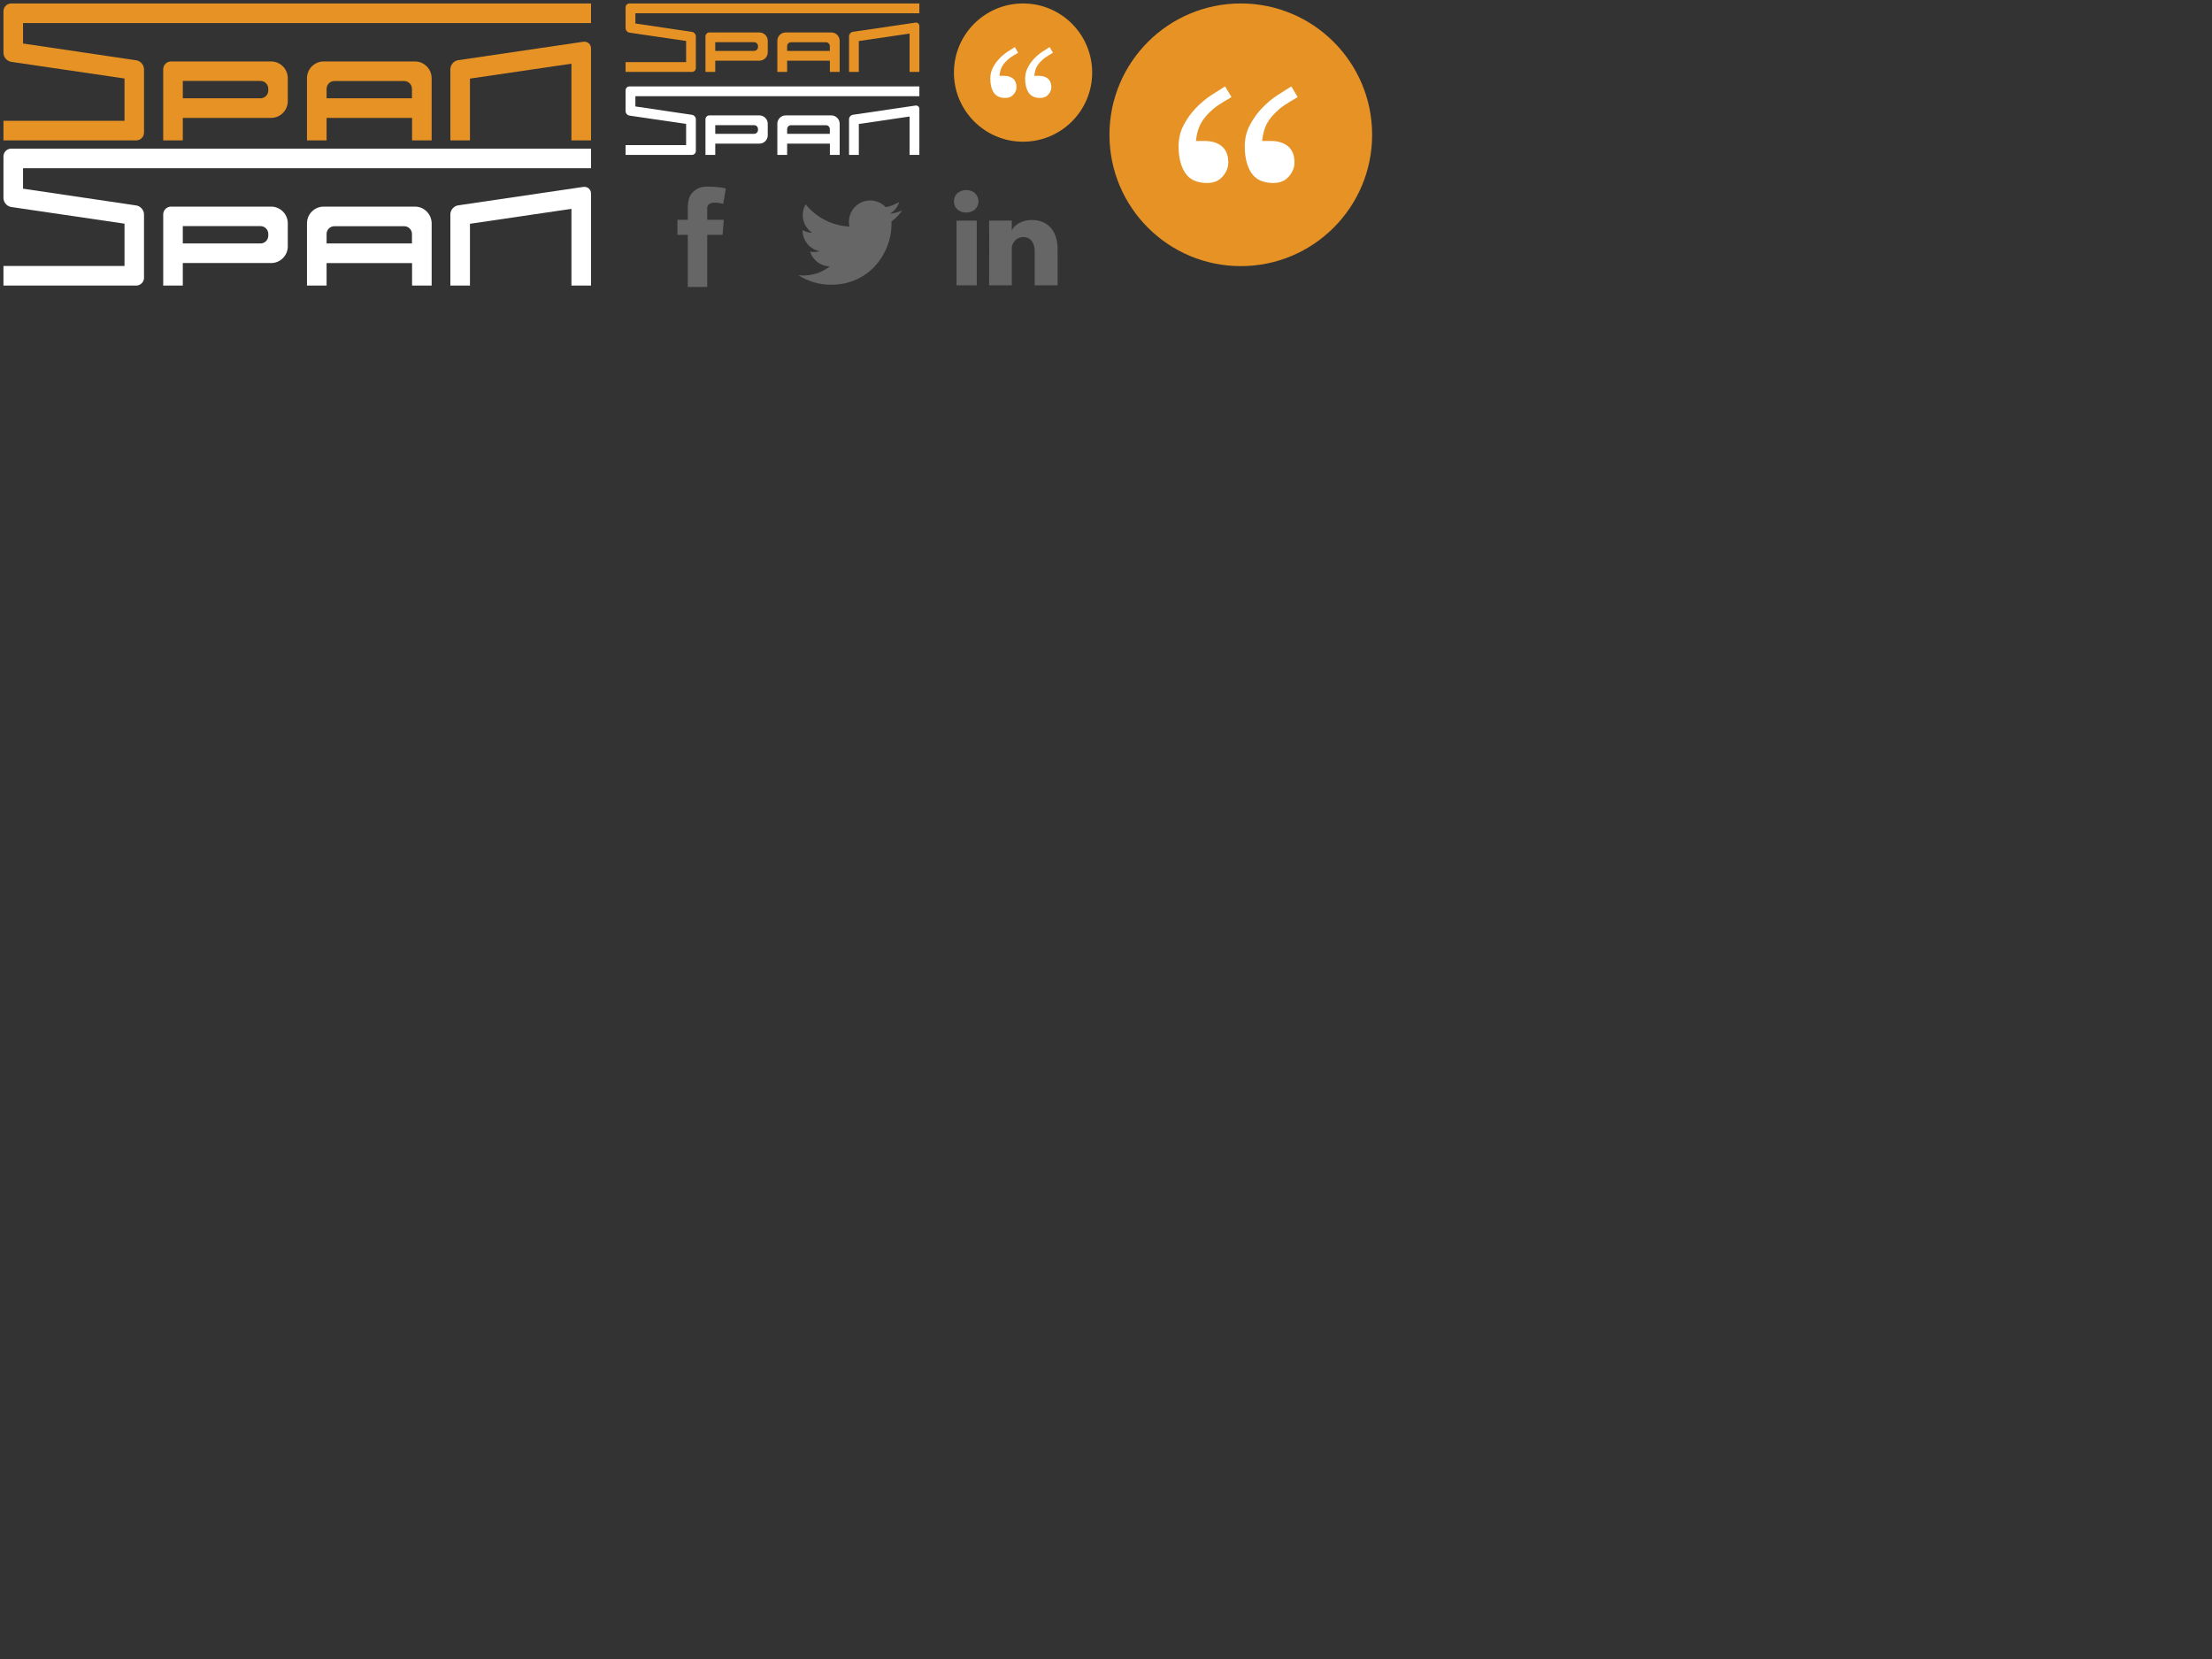<?xml version="1.0" encoding="utf-8"?>
<!-- Generator: Adobe Illustrator 16.0.0, SVG Export Plug-In . SVG Version: 6.00 Build 0)  -->
<!DOCTYPE svg PUBLIC "-//W3C//DTD SVG 1.1//EN" "http://www.w3.org/Graphics/SVG/1.1/DTD/svg11.dtd">
<svg version="1.1" xmlns="http://www.w3.org/2000/svg" xmlns:xlink="http://www.w3.org/1999/xlink" x="0px" y="0px" width="640px"
	 height="480px" viewBox="0 0 640 480" enable-background="new 0 0 640 480" xml:space="preserve">
<rect x="0" y="0" width="640" height="480" fill="#333333" stroke="none"/>
<g id="guide" display="none">
	<rect x="-16" y="-17" display="inline" fill="#13FF00" width="671" height="513"/>
</g>
<g id="objects">
	<g>
		<path fill="#E69225" d="M36.027,34.955H1v5.668h38.411c1.241,0,2.256-1.015,2.256-2.256V20.036c0-1.241-1.015-2.425-2.256-2.595
			L6.669,12.591V6.669H171V1H3.256C2.016,1,1,2.016,1,3.256v12.042c0,1.241,1.016,2.425,2.256,2.594l32.771,4.823V34.955z"/>
		<path fill="#E69225" d="M135.974,22.744v17.88h-5.668V20.008c0-1.241,1.015-2.426,2.256-2.595l36.183-5.331
			c1.241-0.169,2.256,0.677,2.256,1.946v1.297v4.541v20.756h-5.668v-3.384v-4.54V18.429L135.974,22.744z"/>
		<path fill="#E69225" d="M120.068,17.78H93.643c-2.651,0-4.823,2.172-4.823,4.823v18.021h5.669v-6.515h24.733v6.515h5.668V22.603
			C124.862,19.952,122.719,17.78,120.068,17.78 M119.222,28.44H94.489v-2.736c0-1.24,1.015-2.256,2.256-2.256h20.192
			c1.241,0,2.256,1.016,2.256,2.256v2.736H119.222z"/>
		<path fill="#E69225" d="M78.442,34.109c2.651,0,4.823-2.171,4.823-4.822v-6.684c0-2.651-2.172-4.823-4.823-4.823H49.479
			c-1.241,0-2.256,1.016-2.256,2.256v20.587h5.668v-6.515H78.442z M77.624,26.184c0,1.241-1.015,2.256-2.256,2.256H52.891v-5.02
			h22.477c1.241,0,2.256,1.015,2.256,2.256V26.184z"/>
	</g>
	<g>
		<path fill="#FFFFFF" d="M36.027,76.955H1v5.668h38.411c1.241,0,2.256-1.015,2.256-2.256V62.036c0-1.241-1.015-2.425-2.256-2.595
			L6.669,54.591v-5.922H171V43H3.256C2.016,43,1,44.016,1,45.256v12.042c0,1.241,1.016,2.425,2.256,2.594l32.771,4.823V76.955z"/>
		<path fill="#FFFFFF" d="M135.974,64.744v17.879h-5.669V62.008c0-1.241,1.016-2.426,2.257-2.595l36.183-5.331
			c1.24-0.169,2.256,0.677,2.256,1.946v1.297v4.541v20.756h-5.668v-3.384v-4.54V60.429L135.974,64.744z"/>
		<path fill="#FFFFFF" d="M120.068,59.78H93.643c-2.65,0-4.822,2.172-4.822,4.823v18.021h5.669v-6.514h24.733v6.514h5.668V64.603
			C124.862,61.952,122.719,59.78,120.068,59.78 M119.223,70.44H94.489v-2.736c0-1.24,1.015-2.256,2.256-2.256h20.192
			c1.24,0,2.256,1.016,2.256,2.256v2.736H119.223z"/>
		<path fill="#FFFFFF" d="M78.442,76.109c2.651,0,4.823-2.172,4.823-4.823v-6.684c0-2.651-2.172-4.823-4.823-4.823H49.479
			c-1.241,0-2.256,1.016-2.256,2.256v20.587h5.668v-6.514H78.442z M77.624,68.184c0,1.241-1.015,2.256-2.256,2.256H52.891v-5.02
			h22.477c1.241,0,2.256,1.015,2.256,2.256V68.184z"/>
	</g>
	<g>
		<path fill="#E69225" d="M198.514,17.978H181v2.834h19.205c0.621,0,1.129-0.507,1.129-1.128v-9.166
			c0-0.621-0.508-1.212-1.129-1.297l-16.371-2.425V3.834H266V1h-83.872C181.508,1,181,1.508,181,2.128v6.021
			c0,0.62,0.508,1.212,1.128,1.297l16.386,2.411V17.978z"/>
		<path fill="#E69225" d="M248.486,11.872v8.939h-2.834V10.504c0-0.62,0.508-1.213,1.129-1.297l18.091-2.666
			C265.492,6.457,266,6.88,266,7.515v0.648v2.271v10.378h-2.834V19.12v-2.27V9.714L248.486,11.872z"/>
		<path fill="#E69225" d="M240.534,9.39h-13.213c-1.325,0-2.411,1.086-2.411,2.412v9.01h2.834v-3.257h12.367v3.257h2.834v-9.01
			C242.932,10.476,241.859,9.39,240.534,9.39 M240.111,14.72h-12.367v-1.368c0-0.62,0.508-1.128,1.129-1.128h10.096
			c0.62,0,1.128,0.508,1.128,1.128v1.368H240.111z"/>
		<path fill="#E69225" d="M219.721,17.555c1.326,0,2.412-1.086,2.412-2.411v-3.342c0-1.326-1.086-2.412-2.412-2.412h-14.481
			c-0.62,0-1.128,0.508-1.128,1.128v10.293h2.834v-3.257H219.721z M219.312,13.592c0,0.621-0.508,1.128-1.129,1.128h-11.238v-2.51
			h11.238c0.621,0,1.129,0.508,1.129,1.128V13.592z"/>
	</g>
	<g>
		<path fill="#FFFFFF" d="M198.514,41.978H181v2.834h19.205c0.621,0,1.129-0.507,1.129-1.128v-9.166
			c0-0.621-0.508-1.212-1.129-1.297l-16.371-2.425v-2.961H266V25h-83.872c-0.62,0-1.128,0.508-1.128,1.128v6.021
			c0,0.62,0.508,1.212,1.128,1.297l16.386,2.411V41.978z"/>
		<path fill="#FFFFFF" d="M248.486,35.872v8.939h-2.834V34.504c0-0.62,0.508-1.213,1.129-1.297l18.091-2.666
			c0.62-0.084,1.128,0.338,1.128,0.973v0.648v2.271v10.378h-2.834V43.12v-2.27v-7.135L248.486,35.872z"/>
		<path fill="#FFFFFF" d="M240.534,33.39h-13.213c-1.325,0-2.411,1.086-2.411,2.412v9.01h2.834v-3.257h12.367v3.257h2.834v-9.01
			C242.932,34.476,241.859,33.39,240.534,33.39 M240.111,38.72h-12.367v-1.368c0-0.62,0.508-1.128,1.129-1.128h10.096
			c0.62,0,1.128,0.508,1.128,1.128v1.368H240.111z"/>
		<path fill="#FFFFFF" d="M219.721,41.555c1.326,0,2.412-1.086,2.412-2.411v-3.342c0-1.326-1.086-2.412-2.412-2.412h-14.481
			c-0.62,0-1.128,0.508-1.128,1.128v10.293h2.834v-3.257H219.721z M219.312,37.592c0,0.621-0.508,1.128-1.129,1.128h-11.238v-2.51
			h11.238c0.621,0,1.129,0.508,1.129,1.128V37.592z"/>
	</g>
	<circle fill="#E69224" cx="296" cy="21" r="20"/>
	<g>
		<path fill="#FFFFFF" d="M294.59,15.26c-0.854,0.489-1.544,0.91-2.07,1.263c-0.527,0.353-1.062,0.819-1.607,1.398
			c-0.509,0.543-0.899,1.113-1.171,1.71c-0.272,0.598-0.463,1.367-0.572,2.308h1.307c1.126,0,2.011,0.277,2.656,0.831
			c0.644,0.554,0.967,1.367,0.967,2.438c0,0.763-0.286,1.476-0.858,2.139c-0.572,0.663-1.357,0.994-2.356,0.994
			c-1.562,0-2.679-0.512-3.351-1.536c-0.672-1.024-1.008-2.37-1.008-4.038c0-1.178,0.254-2.252,0.763-3.221
			c0.508-0.97,1.125-1.835,1.853-2.597c0.744-0.779,1.534-1.441,2.37-1.985s1.535-0.988,2.098-1.333L294.59,15.26z M304.669,15.26
			c-0.854,0.489-1.544,0.91-2.07,1.263c-0.527,0.353-1.062,0.819-1.607,1.398c-0.527,0.561-0.922,1.136-1.185,1.724
			c-0.263,0.588-0.449,1.353-0.558,2.294h1.308c1.125,0,2.011,0.277,2.656,0.831c0.644,0.554,0.967,1.367,0.967,2.438
			c0,0.763-0.287,1.476-0.858,2.139c-0.573,0.663-1.358,0.994-2.357,0.994c-1.562,0-2.679-0.512-3.351-1.536
			c-0.672-1.024-1.008-2.37-1.008-4.038c0-1.178,0.254-2.252,0.763-3.221c0.508-0.97,1.125-1.835,1.853-2.597
			c0.744-0.779,1.534-1.441,2.37-1.985c0.835-0.544,1.534-0.988,2.097-1.333L304.669,15.26z"/>
	</g>
	<circle fill="#E69224" cx="359" cy="39" r="38"/>
	<g>
		<path fill="#FFFFFF" d="M356.32,28.094c-1.622,0.93-2.934,1.729-3.934,2.4c-1.001,0.671-2.019,1.557-3.054,2.656
			c-0.967,1.032-1.708,2.116-2.226,3.25c-0.518,1.135-0.88,2.597-1.087,4.384h2.484c2.139,0,3.821,0.527,5.047,1.579
			c1.224,1.053,1.837,2.597,1.837,4.632c0,1.449-0.544,2.805-1.63,4.063c-1.088,1.26-2.58,1.89-4.478,1.89
			c-2.968,0-5.09-0.973-6.366-2.919c-1.277-1.946-1.915-4.504-1.915-7.673c0-2.238,0.482-4.278,1.449-6.121
			c0.966-1.842,2.139-3.487,3.52-4.934c1.414-1.481,2.915-2.738,4.503-3.771c1.587-1.034,2.915-1.877,3.985-2.532L356.32,28.094z
			 M375.471,28.094c-1.622,0.93-2.934,1.729-3.934,2.4c-1.001,0.671-2.019,1.557-3.054,2.656c-1.001,1.066-1.752,2.159-2.252,3.276
			s-0.854,2.571-1.061,4.358h2.484c2.139,0,3.821,0.527,5.047,1.579c1.224,1.053,1.837,2.597,1.837,4.632
			c0,1.449-0.544,2.805-1.63,4.063c-1.088,1.26-2.58,1.89-4.478,1.89c-2.968,0-5.09-0.973-6.366-2.919
			c-1.277-1.946-1.915-4.504-1.915-7.673c0-2.238,0.482-4.278,1.449-6.121c0.966-1.842,2.139-3.487,3.52-4.934
			c1.414-1.481,2.915-2.738,4.503-3.771c1.587-1.034,2.915-1.877,3.985-2.532L375.471,28.094z"/>
	</g>
	<path fill="#666666" d="M282.604,82.553h-5.85V63.836h5.85V82.553z M279.531,61.493h-0.042c-2.118,0-3.489-1.431-3.489-3.241
		c0-1.851,1.414-3.252,3.571-3.252c2.157,0,3.484,1.397,3.527,3.246C283.098,60.058,281.729,61.493,279.531,61.493 M306,82.553
		h-6.63v-9.686c0-2.536-1.037-4.265-3.318-4.265c-1.744,0-2.714,1.167-3.166,2.293c-0.17,0.403-0.143,0.966-0.143,1.529v10.128
		h-6.571c0,0,0.086-17.158,0-18.717h6.571v2.937c0.388-1.285,2.485-3.119,5.838-3.119c4.154,0,7.418,2.692,7.418,8.491V82.553z"/>
	<path fill="#666666" d="M261,60.888c-1.103,0.49-2.291,0.82-3.534,0.97c1.271-0.762,2.246-1.969,2.705-3.405
		c-1.189,0.706-2.504,1.215-3.91,1.49c-1.12-1.195-2.721-1.944-4.492-1.944c-3.396,0-6.152,2.759-6.152,6.157
		c0,0.483,0.054,0.949,0.159,1.399c-5.115-0.256-9.648-2.703-12.687-6.431c-0.529,0.915-0.833,1.971-0.833,3.099
		c0,2.132,1.087,4.019,2.738,5.122c-1.008-0.032-1.958-0.309-2.789-0.768v0.076c0,2.983,2.122,5.471,4.939,6.036
		c-0.517,0.145-1.06,0.217-1.624,0.217c-0.396,0-0.781-0.036-1.156-0.109c0.781,2.444,3.054,4.226,5.749,4.273
		c-2.106,1.65-4.761,2.633-7.645,2.633c-0.496,0-0.988-0.026-1.468-0.083c2.724,1.746,5.959,2.765,9.435,2.765
		c11.323,0,17.511-9.378,17.511-17.514c0-0.269-0.005-0.535-0.017-0.798C259.132,63.205,260.177,62.123,261,60.888"/>
	<path fill="#666666" d="M196,63.598h2.999v-2.916c0-1.287,0.032-3.269,0.968-4.497c0.982-1.3,2.333-2.186,4.655-2.186
		c3.786,0,5.378,0.539,5.378,0.539l-0.75,4.446c0,0-1.25-0.362-2.418-0.362c-1.166,0-2.211,0.418-2.211,1.585v3.39h4.785
		l-0.333,4.342h-4.452v15.082h-5.623V67.94H196V63.598z"/>
</g>
</svg>
